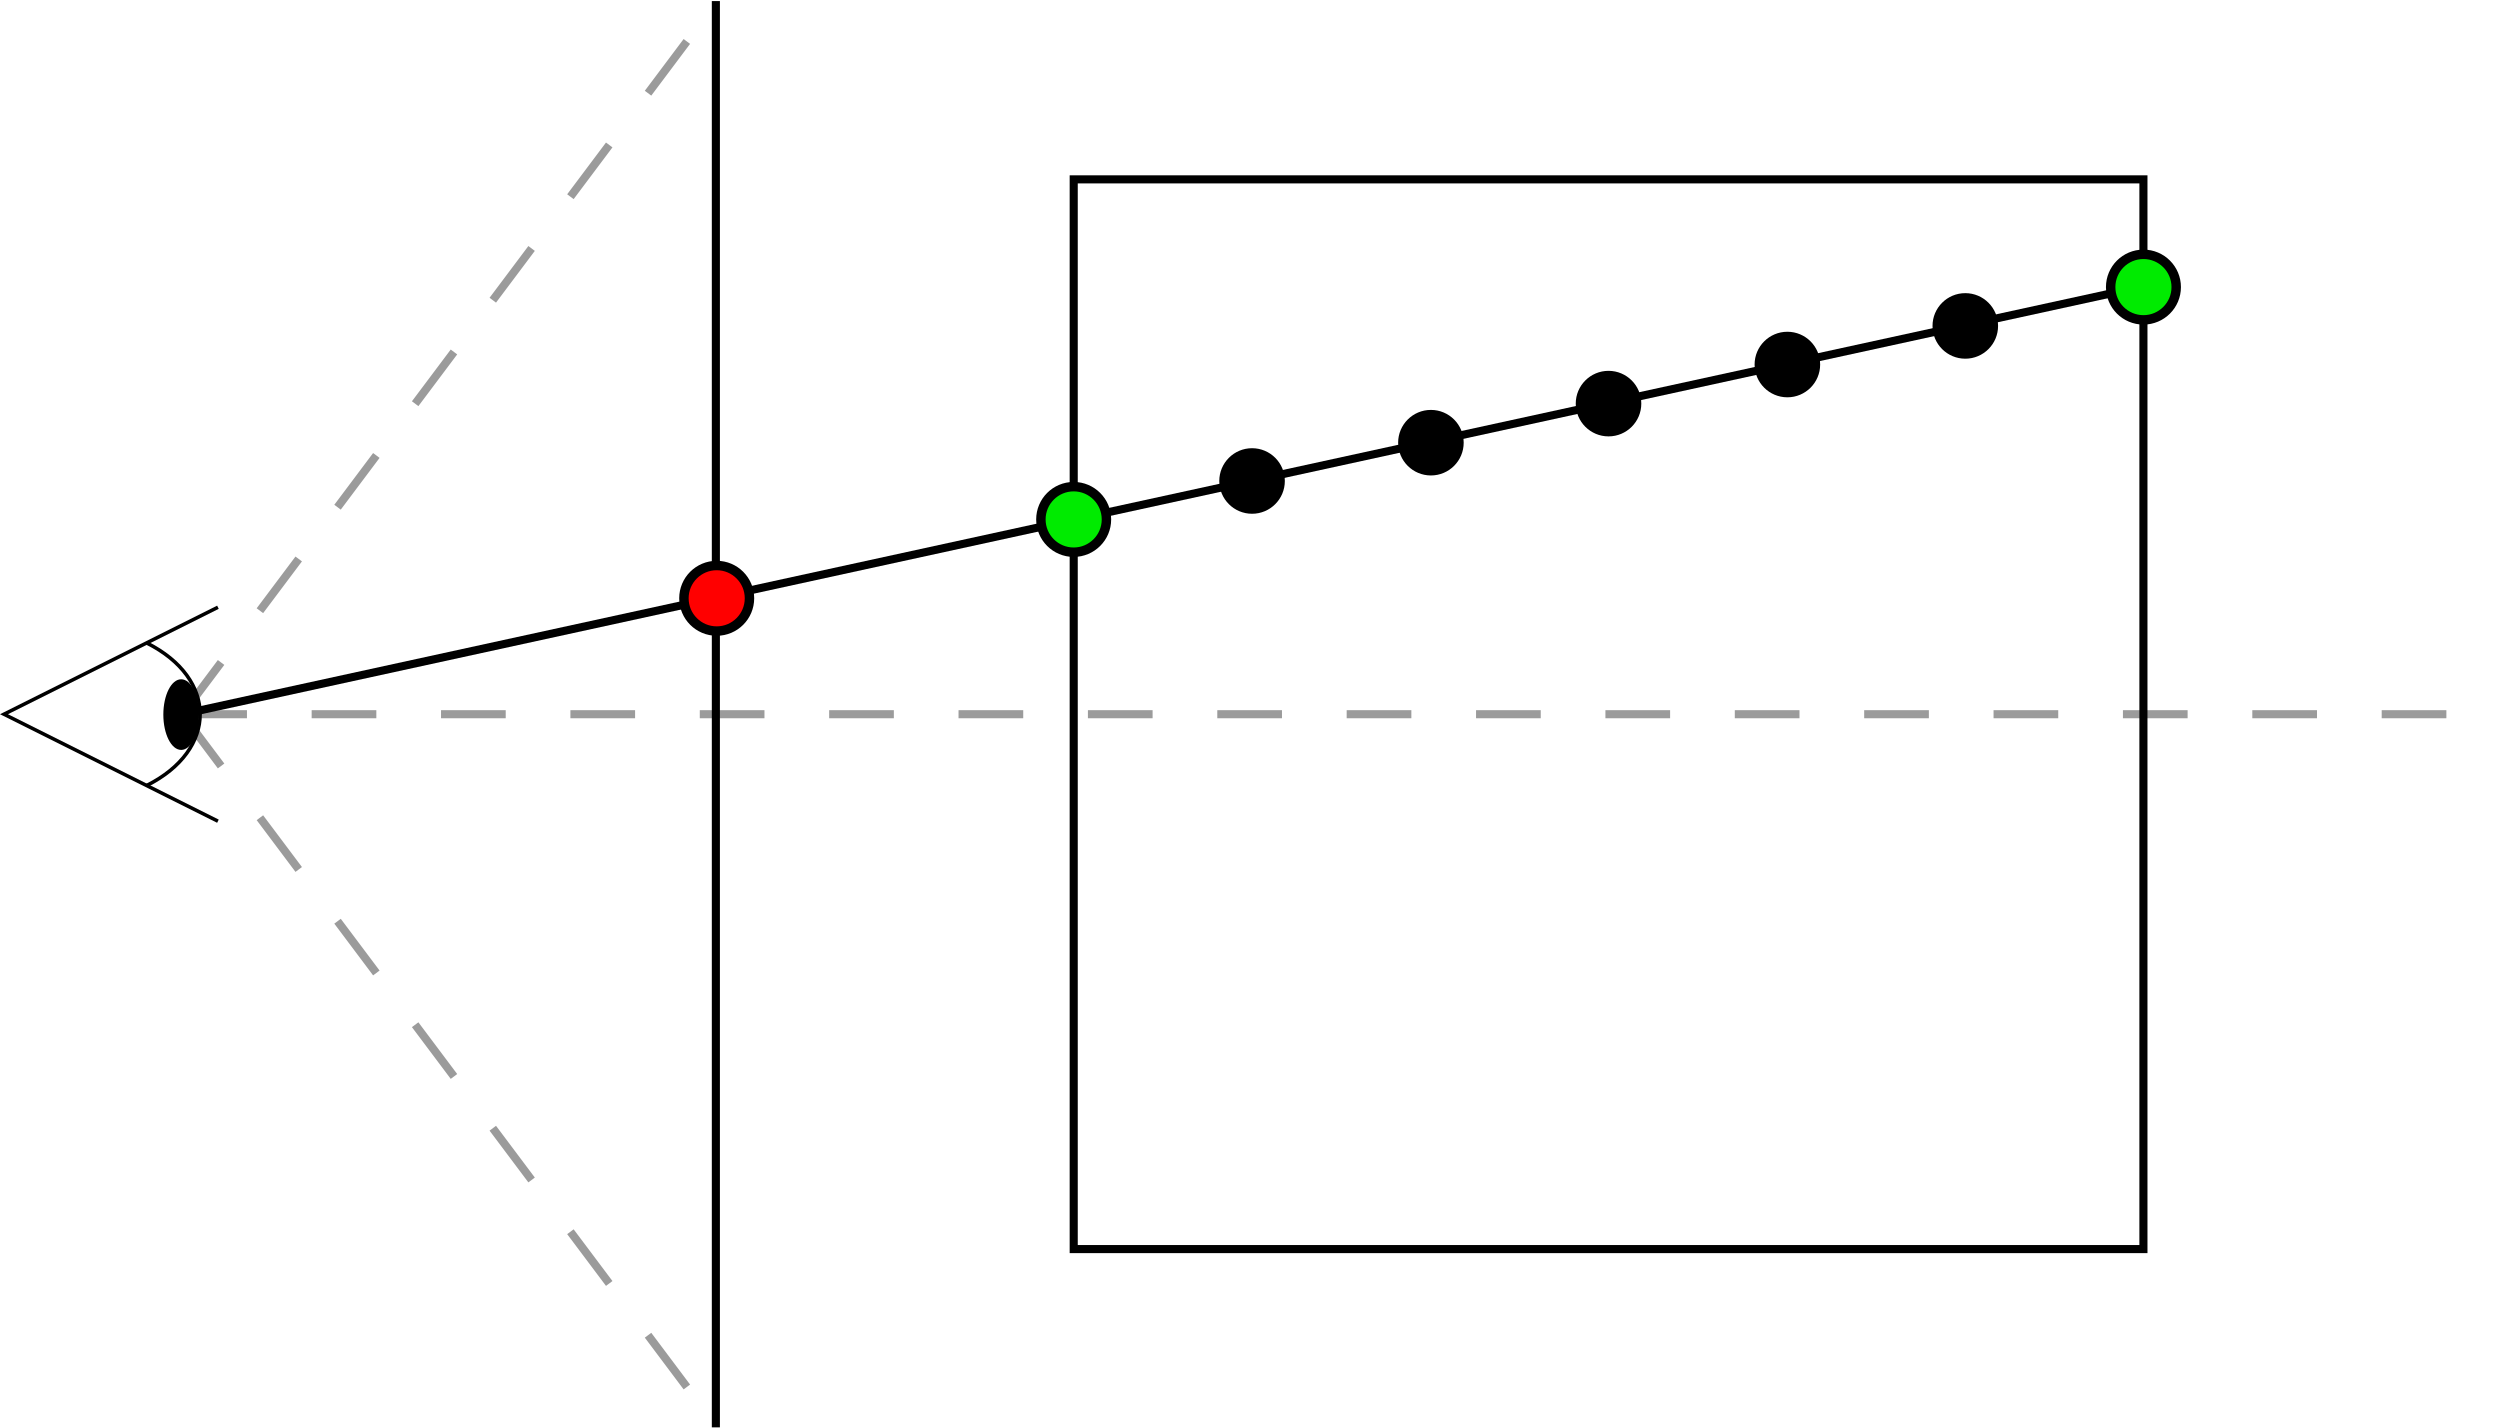 <?xml version="1.0" encoding="UTF-8" standalone="no"?>
<!-- Created with Inkscape (http://www.inkscape.org/) -->

<svg
   xmlns:dc="http://purl.org/dc/elements/1.1/"
   xmlns:cc="http://creativecommons.org/ns#"
   xmlns:rdf="http://www.w3.org/1999/02/22-rdf-syntax-ns#"
   xmlns:svg="http://www.w3.org/2000/svg"
   xmlns="http://www.w3.org/2000/svg"
   xmlns:sodipodi="http://sodipodi.sourceforge.net/DTD/sodipodi-0.dtd"
   xmlns:inkscape="http://www.inkscape.org/namespaces/inkscape"
   width="185.504mm"
   height="105.992mm"
   viewBox="0 0 185.504 105.992"
   version="1.1"
   id="svg8"
   sodipodi:docname="raycasting.svg"
   inkscape:version="0.92.2 2405546, 2018-03-11">
  <defs
     id="defs2" />
  <sodipodi:namedview
     id="base"
     pagecolor="#ffffff"
     bordercolor="#666666"
     borderopacity="1.0"
     inkscape:pageopacity="0.0"
     inkscape:pageshadow="2"
     inkscape:zoom="2"
     inkscape:cx="-91.76421"
     inkscape:cy="182.79128"
     inkscape:document-units="mm"
     inkscape:current-layer="layer1"
     showgrid="true"
     showguides="false"
     scale-x="1"
     inkscape:snap-global="false"
     fit-margin-top="0"
     fit-margin-left="0"
     fit-margin-right="0"
     fit-margin-bottom="0"
     inkscape:window-width="3200"
     inkscape:window-height="1667"
     inkscape:window-x="0"
     inkscape:window-y="72"
     inkscape:window-maximized="1">
    <inkscape:grid
       type="xygrid"
       id="grid4518"
       spacingx="2.646"
       spacingy="2.646"
       snapvisiblegridlinesonly="false"
       units="px"
       originx="0.296"
       originy="-158.671" />
  </sodipodi:namedview>
  <g
     inkscape:label="Layer 1"
     inkscape:groupmode="layer"
     id="layer1"
     transform="translate(0.296,-32.337)">
    <path
       style="fill:none;stroke:#000000;stroke-width:0.6;stroke-linecap:butt;stroke-linejoin:miter;stroke-opacity:1;stroke-miterlimit:4;stroke-dasharray:none"
       d="M 79.375,45.646 V 125.021 H 158.75 V 45.646 Z"
       id="path4524"
       inkscape:connector-curvature="0" />
    <path
       style="fill:none;stroke:#000000;stroke-width:0.6;stroke-linecap:butt;stroke-linejoin:miter;stroke-opacity:1;stroke-miterlimit:4;stroke-dasharray:none"
       d="M 52.822,32.417 V 138.25"
       id="path4526"
       inkscape:connector-curvature="0" />
    <path
       style="fill:none;stroke:#000000;stroke-width:0.265px;stroke-linecap:butt;stroke-linejoin:miter;stroke-opacity:1"
       d="M 15.875,77.396 0,85.333 15.875,93.271"
       id="path4528"
       inkscape:connector-curvature="0" />
    <path
       style="fill:none;stroke:#000000;stroke-width:0.265px;stroke-linecap:butt;stroke-linejoin:miter;stroke-opacity:1"
       d="m 10.583,80.042 c 5.292,2.646 5.292,7.938 0,10.583"
       id="path4530"
       inkscape:connector-curvature="0"
       sodipodi:nodetypes="cc" />
    <ellipse
       style="opacity:1;fill:#000000;fill-opacity:1;stroke:none;stroke-width:0.1;stroke-miterlimit:4;stroke-dasharray:2.389, 2.389;stroke-dashoffset:0;stroke-opacity:1;paint-order:normal"
       id="path4532"
       cx="13.147"
       cy="85.361"
       rx="1.323"
       ry="2.621" />
    <path
       style="fill:none;stroke:#000000;stroke-width:0.6;stroke-linecap:butt;stroke-linejoin:miter;stroke-opacity:1;stroke-miterlimit:4;stroke-dasharray:none"
       d="m 158.75,53.583 -145.521,31.75"
       id="path4534"
       inkscape:connector-curvature="0"
       sodipodi:nodetypes="cc" />
    <path
       style="fill:none;stroke:#000000;stroke-width:0.6;stroke-linecap:butt;stroke-linejoin:miter;stroke-miterlimit:4;stroke-dasharray:4.8,4.8;stroke-dashoffset:0;stroke-opacity:0.392"
       d="m 13.229,85.333 39.688,52.917"
       id="path4536"
       inkscape:connector-curvature="0" />
    <path
       style="fill:none;fill-opacity:1;stroke:#000000;stroke-width:0.6;stroke-linecap:butt;stroke-linejoin:miter;stroke-miterlimit:4;stroke-dasharray:4.8,4.8;stroke-dashoffset:0;stroke-opacity:0.392"
       d="M 13.229,85.333 H 185.208"
       id="path4538"
       inkscape:connector-curvature="0" />
    <path
       style="fill:none;stroke:#000000;stroke-width:0.6;stroke-linecap:butt;stroke-linejoin:miter;stroke-miterlimit:4;stroke-dasharray:4.8,4.8;stroke-dashoffset:0;stroke-opacity:0.392"
       d="m 13.229,85.333 39.688,-52.917"
       id="path4540"
       inkscape:connector-curvature="0" />
    <circle
       style="opacity:1;fill:#00eb00;fill-opacity:1;stroke:#000000;stroke-width:0.7;stroke-miterlimit:4;stroke-dasharray:none;stroke-dashoffset:0;stroke-opacity:1;paint-order:normal"
       id="path4583"
       cx="79.372"
       cy="70.88"
       r="2.432" />
    <circle
       style="opacity:1;fill:#00eb00;fill-opacity:1;stroke:#000000;stroke-width:0.7;stroke-miterlimit:4;stroke-dasharray:none;stroke-dashoffset:0;stroke-opacity:1;paint-order:normal"
       id="path4583-8"
       cx="158.751"
       cy="53.64"
       r="2.432" />
    <circle
       style="opacity:1;fill:#000000;fill-opacity:1;stroke:none;stroke-width:0.7;stroke-miterlimit:4;stroke-dasharray:none;stroke-dashoffset:0;stroke-opacity:0.392;paint-order:normal"
       id="path4583-0"
       cx="92.609"
       cy="68.027"
       r="2.432" />
    <circle
       style="opacity:1;fill:#000000;fill-opacity:1;stroke:none;stroke-width:0.7;stroke-miterlimit:4;stroke-dasharray:none;stroke-dashoffset:0;stroke-opacity:0.392;paint-order:normal"
       id="path4583-3"
       cx="105.88"
       cy="65.185"
       r="2.432" />
    <circle
       style="opacity:1;fill:#000000;fill-opacity:1;stroke:none;stroke-width:0.7;stroke-miterlimit:4;stroke-dasharray:none;stroke-dashoffset:0;stroke-opacity:0.392;paint-order:normal"
       id="path4583-04"
       cx="119.059"
       cy="62.286"
       r="2.432" />
    <circle
       style="opacity:1;fill:#000000;fill-opacity:1;stroke:none;stroke-width:0.7;stroke-miterlimit:4;stroke-dasharray:none;stroke-dashoffset:0;stroke-opacity:0.392;paint-order:normal"
       id="path4583-44"
       cx="132.33"
       cy="59.386"
       r="2.432" />
    <circle
       style="opacity:1;fill:#000000;fill-opacity:1;stroke:none;stroke-width:0.7;stroke-miterlimit:4;stroke-dasharray:none;stroke-dashoffset:0;stroke-opacity:0.392;paint-order:normal"
       id="path4583-47"
       cx="145.532"
       cy="56.521"
       r="2.432" />
    <circle
       style="opacity:1;fill:#ff0000;fill-opacity:1;stroke:#000000;stroke-width:0.7;stroke-miterlimit:4;stroke-dasharray:none;stroke-dashoffset:0;stroke-opacity:1;paint-order:normal"
       id="path4583-6"
       cx="52.884"
       cy="76.731"
       r="2.432" />
  </g>
</svg>
